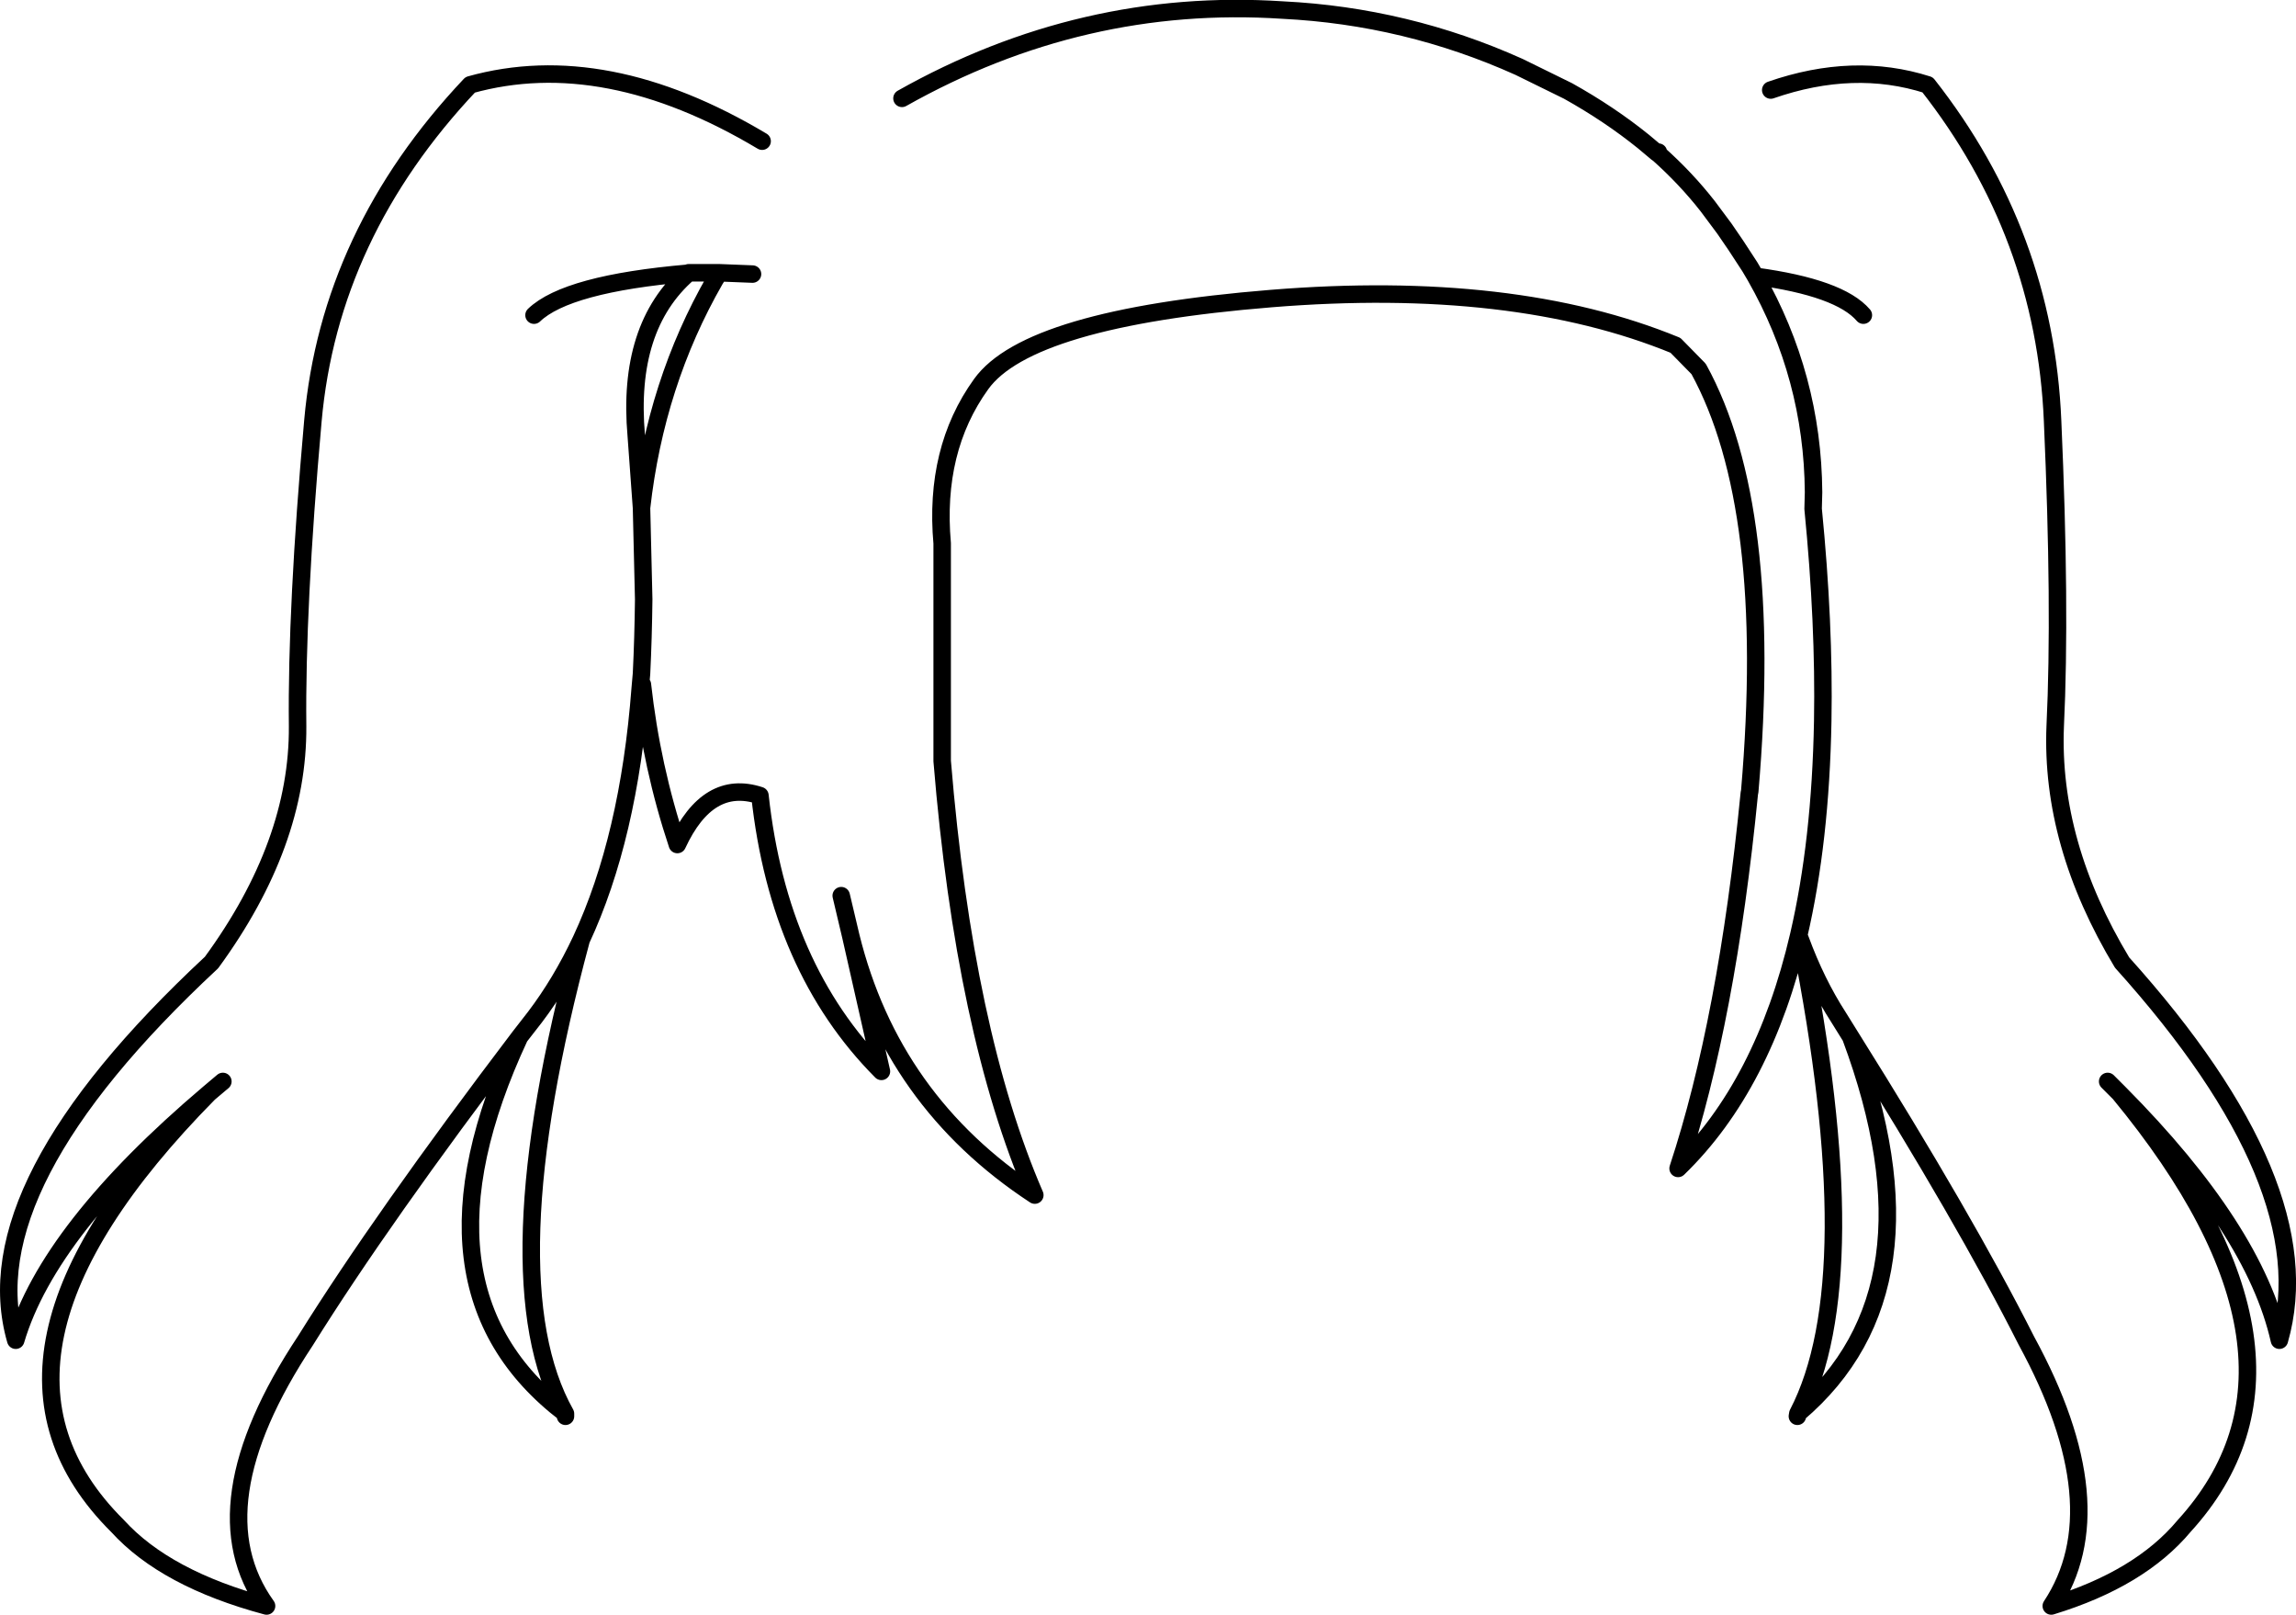 <?xml version="1.0" encoding="UTF-8" standalone="no"?>
<svg xmlns:xlink="http://www.w3.org/1999/xlink" height="184.7px" width="262.7px" xmlns="http://www.w3.org/2000/svg">
  <g transform="matrix(1.0, 0.0, 0.0, 1.0, 131.35, 92.35)">
    <path d="M-28.15 -81.1 Q-7.55 -92.7 15.4 -91.2 29.55 -90.5 42.45 -84.7 L48.05 -81.95 Q52.8 -79.3 56.7 -76.15 L58.25 -74.85 58.4 -74.95 58.35 -74.8 Q61.55 -71.95 64.05 -68.75 L65.95 -66.2 67.25 -64.3 68.85 -61.85 69.5 -60.75 Q79.15 -59.45 81.85 -56.3 M58.25 -74.85 L58.35 -74.8 M74.3 69.65 L74.35 69.35 Q82.35 53.95 74.65 15.15 L74.45 14.65 Q70.45 31.8 60.65 41.3 66.25 24.35 68.8 -1.6 L68.85 -1.85 Q71.65 -34.4 63.0 -50.15 L60.35 -52.85 Q41.85 -60.45 14.1 -58.2 -13.7 -55.95 -19.1 -48.4 -24.5 -40.9 -23.55 -30.2 L-23.55 -5.3 Q-21.0 25.75 -12.95 44.35 -29.35 33.6 -34.0 14.75 L-30.5 30.2 Q-42.25 18.4 -44.4 -1.35 -50.35 -3.3 -53.85 4.25 -56.8 -4.6 -57.85 -14.05 L-58.1 -13.6 Q-59.4 3.45 -64.85 15.15 -75.3 53.95 -66.65 69.35 L-66.65 69.65 M69.5 -60.75 Q76.05 -49.25 76.15 -36.05 L76.1 -34.15 Q77.4 -21.0 77.2 -9.85 76.95 3.9 74.45 14.65 M71.25 -82.05 Q80.75 -85.35 89.2 -82.65 102.6 -65.6 103.5 -44.2 104.45 -22.8 103.8 -9.3 103.25 4.15 111.45 17.75 134.5 43.35 129.45 60.95 126.6 48.25 111.15 32.7 136.1 62.95 118.55 82.2 113.5 88.25 103.35 91.35 110.85 80.0 100.5 61.0 93.45 47.05 80.4 26.25 91.15 55.1 74.35 69.35 M-44.15 -76.2 Q-62.15 -86.95 -77.55 -82.65 -93.65 -65.6 -95.55 -44.2 -97.45 -22.8 -97.3 -9.3 -97.2 4.15 -107.15 17.75 -134.65 43.35 -129.55 60.95 -125.8 48.25 -107.45 32.7 L-105.85 31.35 M-70.25 -56.3 Q-66.5 -59.9 -52.6 -61.1 L-52.55 -61.15 -49.05 -61.15 -45.25 -61.0 M-52.6 -61.1 Q-59.65 -54.95 -58.55 -42.5 L-57.95 -34.25 Q-56.35 -48.5 -49.55 -60.35 L-49.05 -61.15 M-58.1 -13.6 L-57.95 -15.3 Q-57.75 -19.4 -57.7 -23.8 L-57.95 -34.25 M-34.0 14.75 L-35.1 10.1 M-107.45 32.7 Q-137.3 62.95 -117.9 82.2 -112.4 88.25 -100.85 91.35 -109.0 80.0 -96.4 61.0 -87.7 47.05 -71.9 26.25 L-70.15 24.0 Q-67.15 20.05 -64.85 15.15 M-66.65 69.35 Q-85.35 55.1 -71.9 26.25 M111.15 32.7 L109.8 31.35 M80.4 26.25 L79.0 24.0 Q76.45 20.05 74.65 15.15" fill="none" stroke="#000000" stroke-linecap="round" stroke-linejoin="round" stroke-width="2.0"/>
  </g>
</svg>
